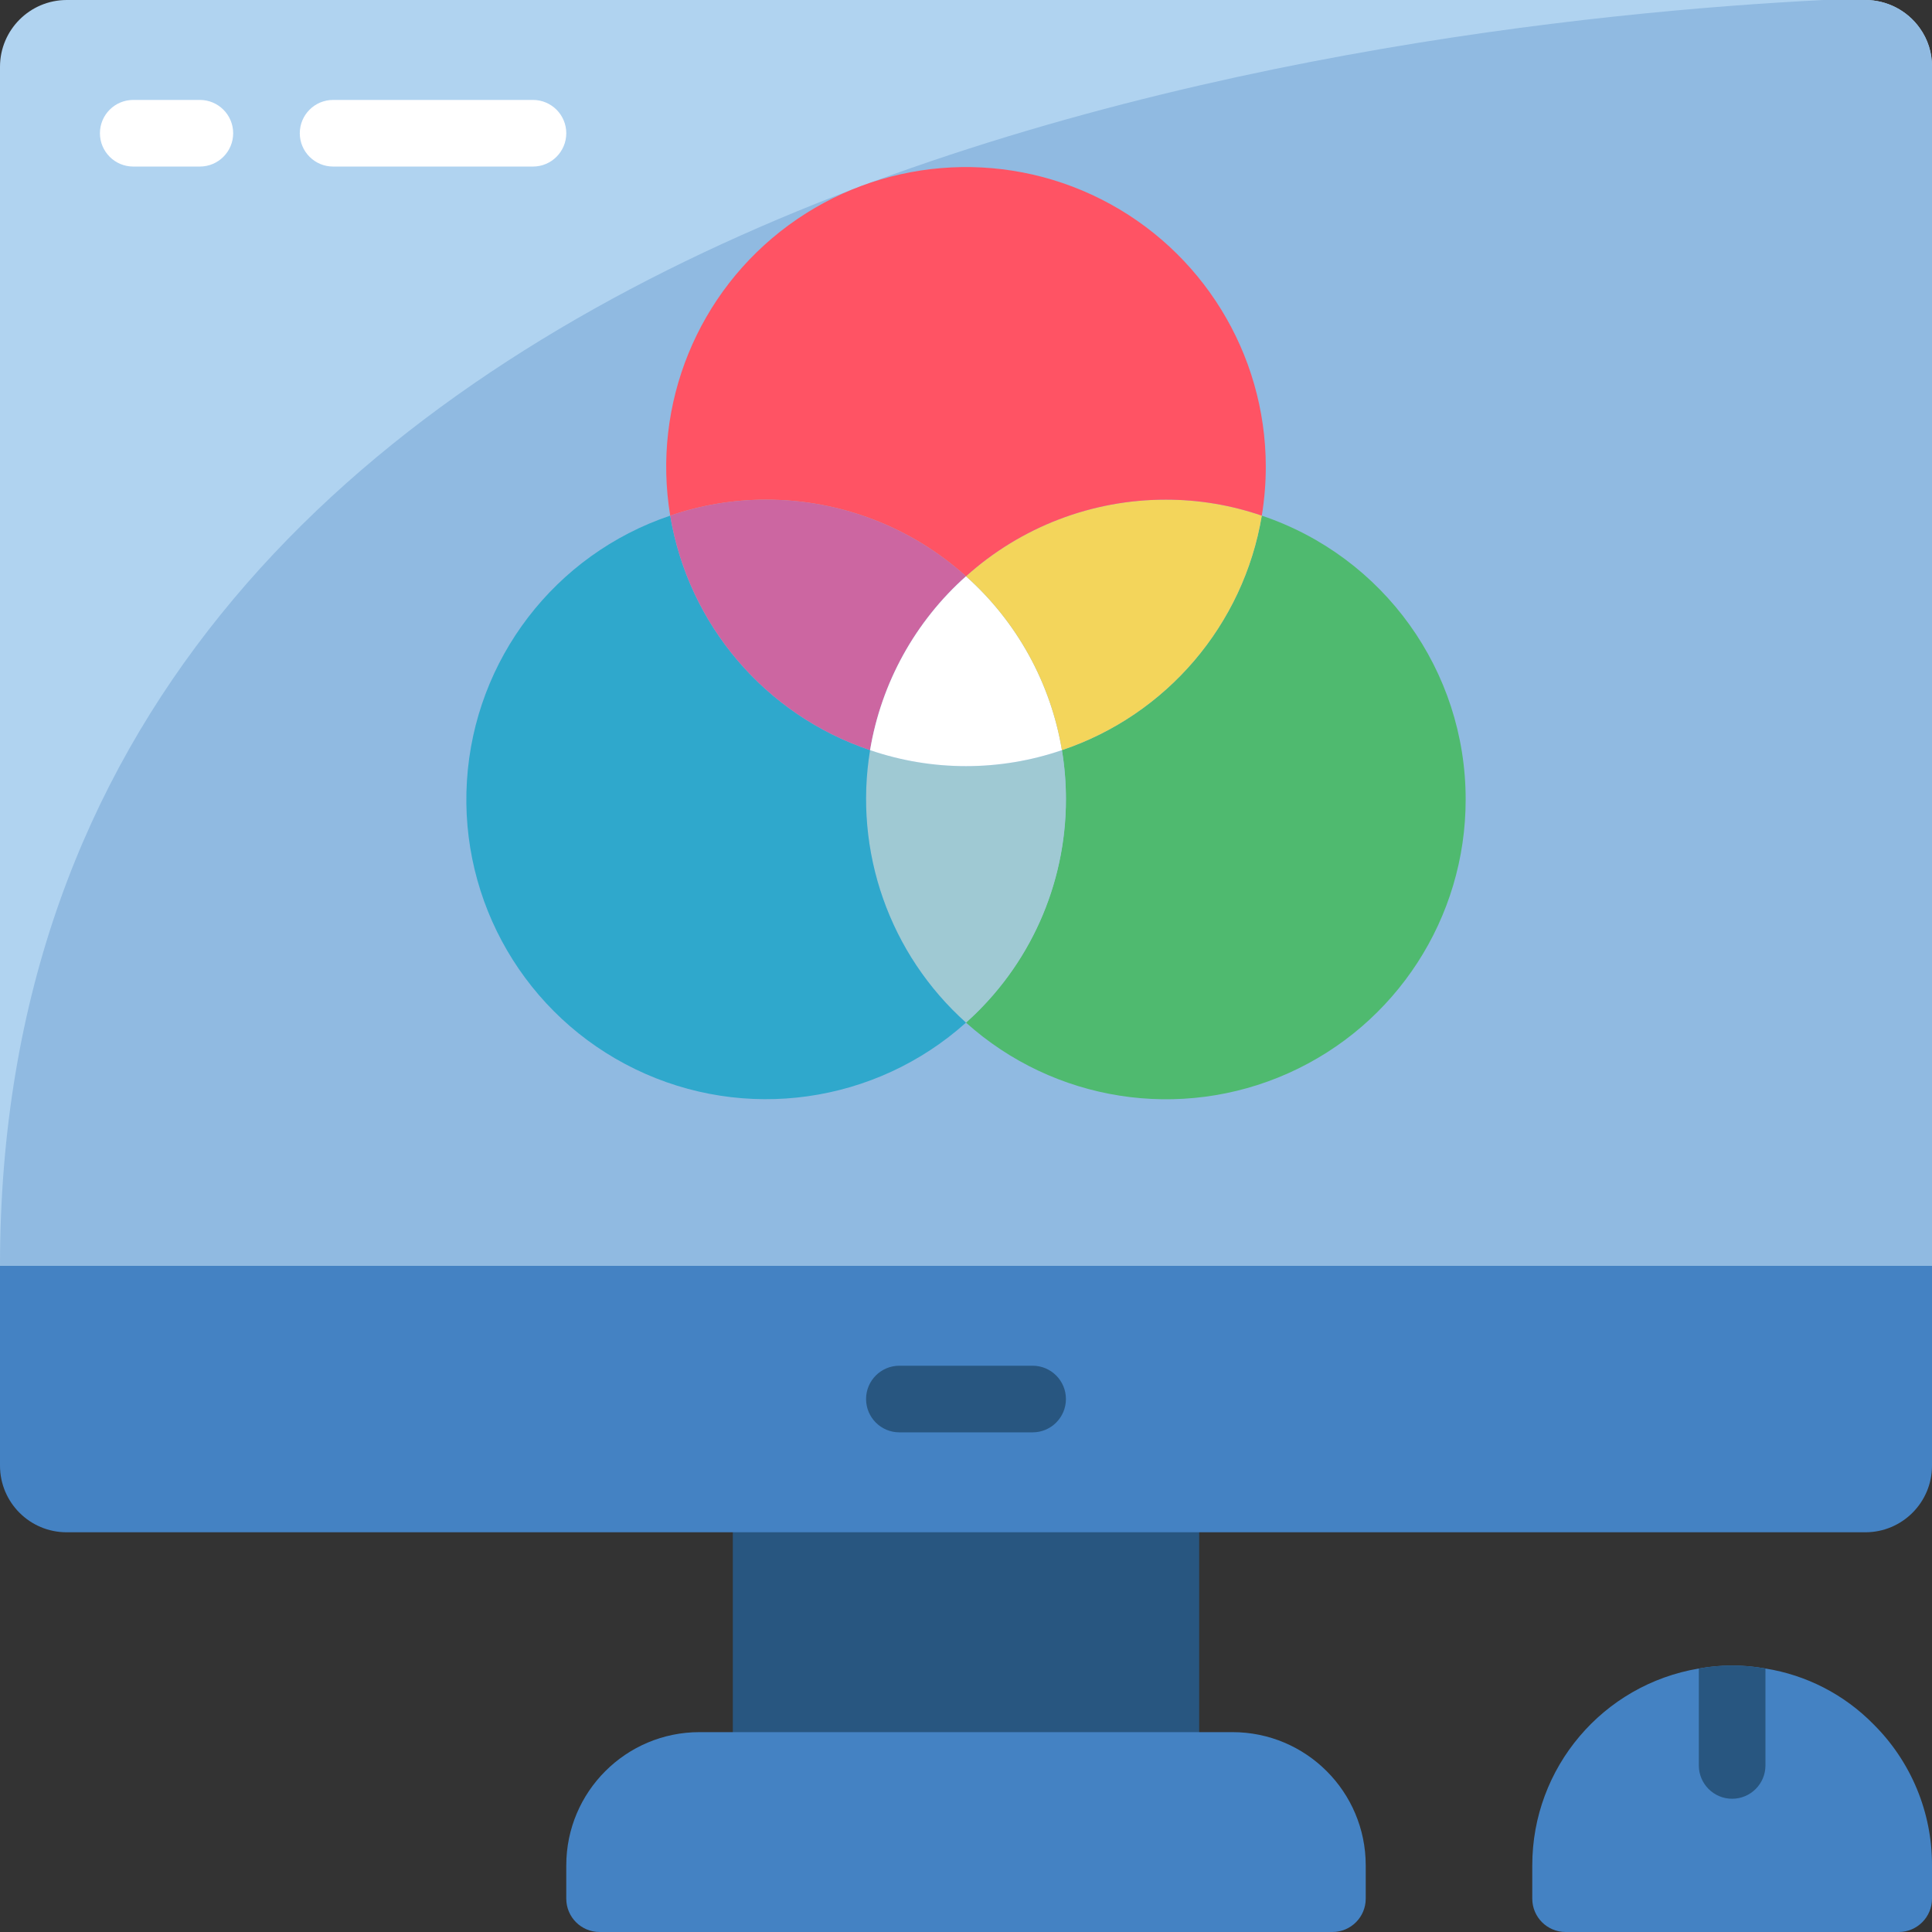 <?xml version="1.0" encoding="UTF-8"?>
<svg xmlns="http://www.w3.org/2000/svg" xmlns:xlink="http://www.w3.org/1999/xlink" width="512" height="512" viewBox="0 0 58 58" version="1.1"><rect x="0" y="0" width="58" height="58" fill="#333333" stroke="none"/><!-- Generator: Sketch 51.3 (57544) - http://www.bohemiancoding.com/sketch --><title>022 - RGB Monitor</title><desc>Created with Sketch.</desc><defs/><g id="Page-1" stroke="none" stroke-width="1" fill="none" fill-rule="evenodd"><g id="022---RGB-Monitor" fill-rule="nonzero"><rect id="Rectangle-path" fill="#285680" x="22" y="43.546" width="14" height="10.342"/><path d="M0,35 L58,35 L58,44 C58,45.105 57.105,46 56,46 L2,46 C0.895,46 2.22044605e-16,45.105 0,44 L0,35 Z" id="Shape" fill="#4482C3"/><path d="M21,52 L37,52 C39.209,52 41,53.791 41,56 L41,57 C41,57.552 40.552,58 40,58 L18,58 C17.448,58 17,57.552 17,57 L17,56 C17,53.791 18.791,52 21,52 Z" id="Shape" fill="#4482C3"/><path d="M31,43 L27,43 C26.448,43 26,42.552 26,42 C26,41.448 26.448,41 27,41 L31,41 C31.552,41 32,41.448 32,42 C32,42.552 31.552,43 31,43 Z" id="Shape" fill="#285680"/><path d="M58,56 L58,57 C58,57.552 57.552,58 57,58 L47,58 C46.448,58 46,57.552 46,57 L46,56 C45.999,53.073 48.113,50.574 51,50.09 C51.661,49.97 52.339,49.97 53,50.09 C54.231,50.286 55.366,50.871 56.24,51.76 C57.371,52.881 58.005,54.408 58,56 Z" id="Shape" fill="#4482C3"/><path d="M53,50.09 L53,53 C53,53.552 52.552,54 52,54 C51.448,54 51,53.552 51,53 L51,50.09 C51.661,49.97 52.339,49.97 53,50.09 Z" id="Shape" fill="#285680"/><path d="M58,2 L58,38 L0,38 L0,2 C0.003,0.897 0.897,0.003 2,0 L56,0 C56.647,0.001 57.254,0.314 57.63,0.84 C57.874,1.177 58.003,1.584 58,2 Z" id="Shape" fill="#B0D3F0"/><path d="M58,2 L58,38 L0,38 C0,5.49 41.06,0.69 54.74,0 L56,0 C56.647,0.001 57.254,0.314 57.63,0.84 C57.874,1.177 58.003,1.584 58,2 Z" id="Shape" fill="#90BAE1"/><path d="M44,24 C44.003,27.551 41.917,30.771 38.675,32.219 C35.433,33.667 31.642,33.072 29,30.7 C31.295,28.645 32.381,25.56 31.88,22.52 C35.026,21.461 37.333,18.754 37.88,15.48 C41.539,16.71 44.003,20.14 44,24 Z" id="Shape" fill="#4FBA6F"/><path d="M32,24 C32.003,26.559 30.911,28.998 29,30.7 C26.705,28.645 25.619,25.56 26.12,22.52 C27.987,23.16 30.013,23.16 31.88,22.52 C31.96,23.009 32.001,23.504 32,24 Z" id="Shape" fill="#9FC9D3"/><path d="M29,30.7 C26.281,33.138 22.357,33.691 19.071,32.097 C15.784,30.504 13.787,27.081 14.018,23.436 C14.248,19.791 16.659,16.647 20.12,15.48 C20.667,18.754 22.974,21.461 26.12,22.52 C25.619,25.56 26.705,28.645 29,30.7 Z" id="Shape" fill="#2FA8CC"/><path d="M29,17.3 C27.473,18.661 26.457,20.502 26.12,22.52 C22.974,21.461 20.667,18.754 20.12,15.48 C21.047,15.161 22.02,14.999 23,15 C25.216,14.998 27.353,15.817 29,17.3 Z" id="Shape" fill="#CC66A1"/><path d="M31.88,22.52 C30.013,23.16 27.987,23.16 26.12,22.52 C26.457,20.502 27.473,18.661 29,17.3 C30.527,18.661 31.543,20.502 31.88,22.52 Z" id="Shape" fill="#FFFFFF"/><path d="M37.88,15.48 C37.333,18.754 35.026,21.461 31.88,22.52 C31.543,20.502 30.527,18.661 29,17.3 C30.647,15.817 32.784,14.998 35,15 C35.98,14.999 36.953,15.161 37.88,15.48 Z" id="Shape" fill="#F3D55B"/><path d="M38,14 C38.001,14.496 37.96,14.991 37.88,15.48 C36.953,15.161 35.98,14.999 35,15 C32.784,14.998 30.647,15.817 29,17.3 C27.353,15.817 25.216,14.998 23,15 C22.02,14.999 21.047,15.161 20.12,15.48 C19.568,12.136 20.942,8.765 23.675,6.76 C26.407,4.754 30.035,4.454 33.06,5.983 C36.085,7.512 37.994,10.611 38,14 Z" id="Shape" fill="#FF5364"/><path d="M6,5 L4,5 C3.448,5 3,4.552 3,4 C3,3.448 3.448,3 4,3 L6,3 C6.552,3 7,3.448 7,4 C7,4.552 6.552,5 6,5 Z" id="Shape" fill="#FFFFFF"/><path d="M16,5 L10,5 C9.448,5 9,4.552 9,4 C9,3.448 9.448,3 10,3 L16,3 C16.552,3 17,3.448 17,4 C17,4.552 16.552,5 16,5 Z" id="Shape" fill="#FFFFFF"/></g></g></svg>
